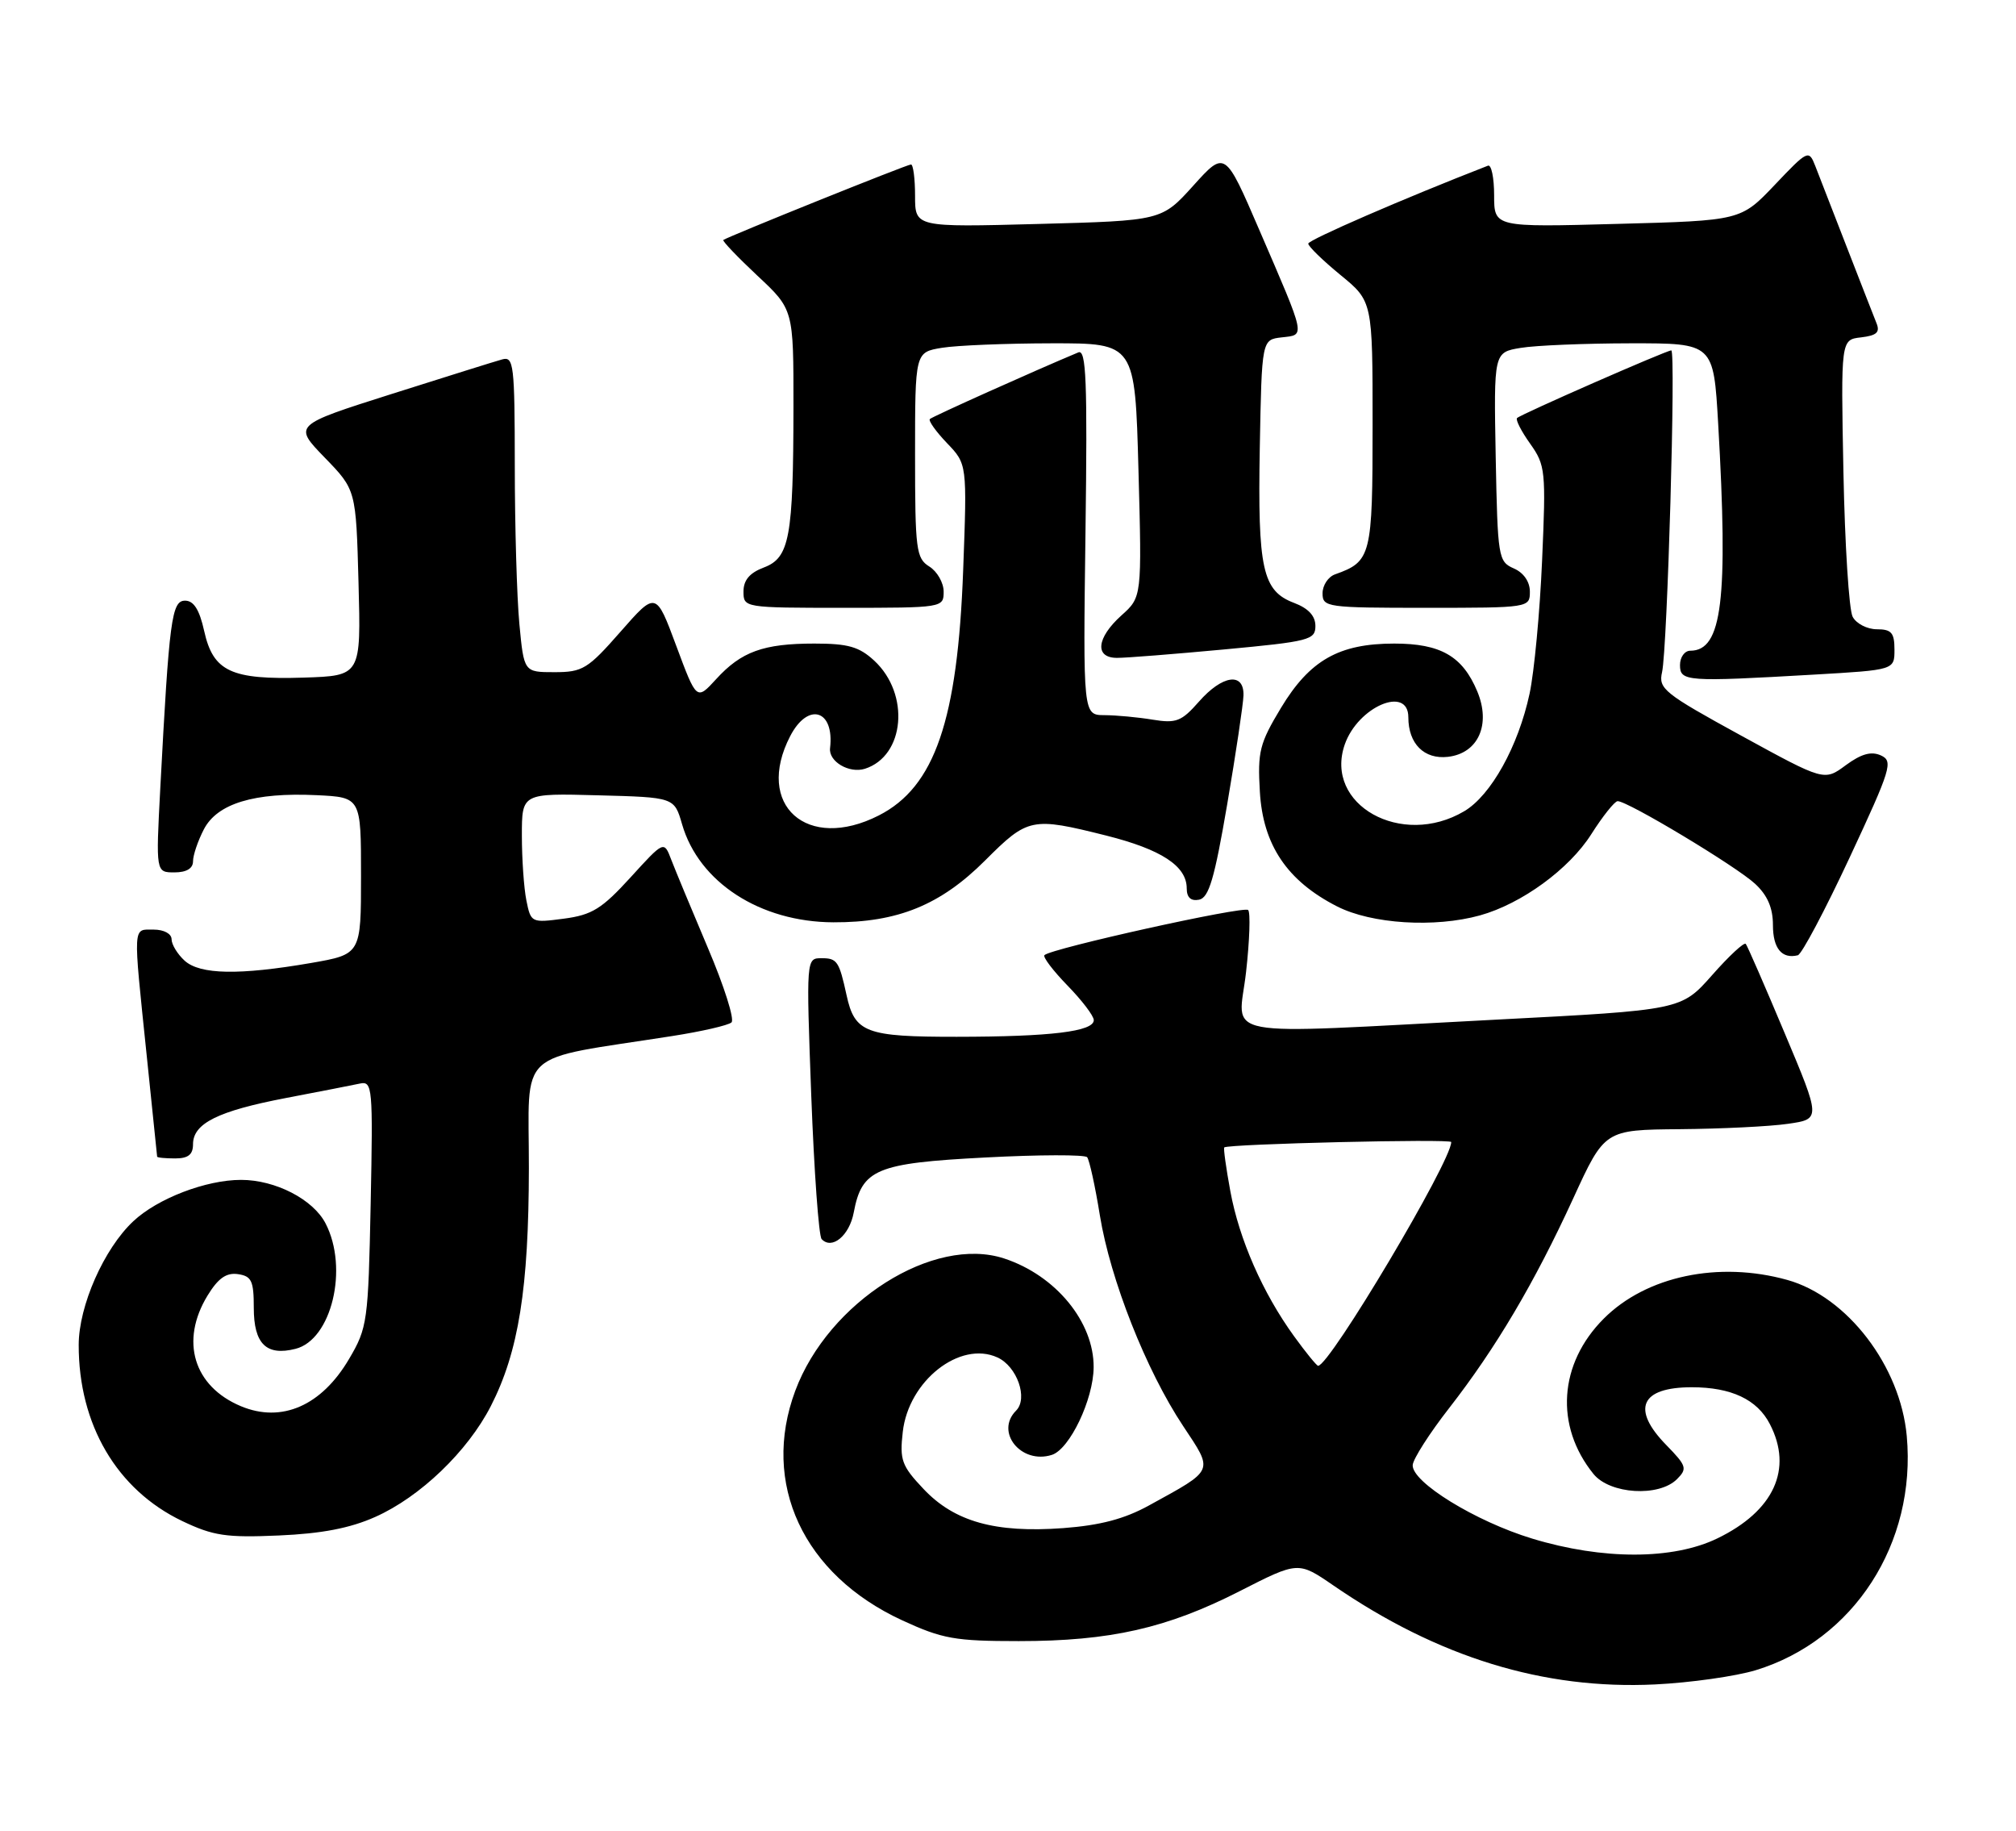 <?xml version="1.0" encoding="UTF-8" standalone="no"?>
<!DOCTYPE svg PUBLIC "-//W3C//DTD SVG 1.1//EN" "http://www.w3.org/Graphics/SVG/1.1/DTD/svg11.dtd" >
<svg xmlns="http://www.w3.org/2000/svg" xmlns:xlink="http://www.w3.org/1999/xlink" version="1.1" viewBox="0 0 282 256">
 <g >
 <path fill="currentColor"
d=" M 245.59 233.57 C 259.32 229.38 268.08 215.82 266.72 200.82 C 265.83 191.04 258.39 181.32 250.00 178.99 C 240.41 176.32 230.28 178.45 224.34 184.40 C 218.04 190.70 217.46 199.41 222.90 206.13 C 225.20 208.96 232.05 209.38 234.58 206.85 C 236.05 205.38 235.92 204.99 233.09 202.09 C 228.14 197.03 229.48 194.00 236.65 194.00 C 242.17 194.00 245.80 195.71 247.57 199.15 C 250.83 205.44 248.14 211.30 240.24 215.13 C 234.03 218.15 224.19 218.16 214.34 215.17 C 206.39 212.76 197.44 207.25 197.61 204.87 C 197.68 204.01 199.97 200.42 202.72 196.90 C 209.25 188.51 214.64 179.40 220.06 167.60 C 224.46 158.00 224.46 158.00 234.98 157.91 C 240.77 157.86 247.57 157.53 250.10 157.16 C 254.70 156.50 254.70 156.50 249.65 144.50 C 246.88 137.90 244.43 132.28 244.20 132.00 C 243.97 131.72 241.85 133.69 239.48 136.38 C 235.17 141.25 235.17 141.25 209.33 142.59 C 169.33 144.66 173.24 145.41 174.30 135.94 C 174.80 131.50 174.93 127.60 174.59 127.26 C 174.00 126.66 147.04 132.63 146.10 133.57 C 145.84 133.82 147.29 135.73 149.31 137.81 C 151.34 139.89 153.00 142.07 153.00 142.66 C 153.00 144.25 146.98 144.98 133.82 144.99 C 121.11 145.00 119.56 144.42 118.42 139.18 C 117.38 134.42 117.10 134.00 114.92 134.00 C 112.77 134.00 112.77 134.01 113.48 153.25 C 113.88 163.84 114.53 172.85 114.93 173.28 C 116.37 174.82 118.81 172.80 119.42 169.57 C 120.56 163.50 122.56 162.66 137.81 161.87 C 145.34 161.47 151.76 161.46 152.07 161.83 C 152.38 162.20 153.19 165.86 153.85 169.96 C 155.31 178.94 160.33 191.65 165.49 199.41 C 169.78 205.88 169.96 205.45 160.72 210.53 C 157.29 212.42 153.90 213.31 148.72 213.70 C 139.20 214.40 133.49 212.80 129.17 208.21 C 126.13 205.00 125.83 204.17 126.28 200.25 C 127.08 193.10 134.28 187.44 139.52 189.83 C 142.27 191.08 143.84 195.56 142.13 197.27 C 139.14 200.26 142.84 204.82 147.13 203.46 C 149.63 202.66 152.95 195.71 152.98 191.20 C 153.02 184.87 147.68 178.37 140.49 176.00 C 130.60 172.73 115.88 182.04 111.24 194.50 C 106.42 207.45 112.35 220.20 126.19 226.59 C 131.83 229.19 133.57 229.50 142.50 229.50 C 155.30 229.50 163.25 227.70 173.44 222.50 C 181.60 218.34 181.60 218.34 186.55 221.74 C 201.18 231.78 215.93 236.31 231.50 235.56 C 236.45 235.32 242.79 234.42 245.59 233.57 Z  M 52.50 212.13 C 58.77 209.34 65.42 202.96 68.66 196.63 C 72.54 189.05 73.96 180.17 73.98 163.35 C 74.00 146.38 71.86 148.36 94.00 144.89 C 98.12 144.25 101.87 143.39 102.32 142.98 C 102.78 142.58 101.29 137.89 99.02 132.56 C 96.76 127.23 94.45 121.67 93.89 120.21 C 92.88 117.56 92.88 117.56 88.19 122.71 C 84.19 127.09 82.82 127.95 78.88 128.47 C 74.33 129.07 74.26 129.04 73.63 125.92 C 73.28 124.17 73.00 120.09 73.00 116.84 C 73.00 110.93 73.00 110.93 83.66 111.22 C 94.32 111.50 94.32 111.50 95.41 115.27 C 97.76 123.39 106.32 128.94 116.57 128.98 C 125.57 129.01 131.56 126.57 137.81 120.32 C 143.79 114.34 144.32 114.24 154.74 116.85 C 162.45 118.79 166.00 121.11 166.00 124.23 C 166.00 125.51 166.58 126.04 167.72 125.82 C 169.10 125.55 169.88 122.90 171.66 112.49 C 172.88 105.35 173.90 98.49 173.94 97.25 C 174.03 93.96 170.98 94.39 167.70 98.13 C 165.27 100.89 164.53 101.18 161.23 100.64 C 159.18 100.30 156.15 100.02 154.50 100.01 C 151.50 100.00 151.50 100.00 151.84 74.36 C 152.12 53.22 151.94 48.82 150.84 49.28 C 144.76 51.82 130.41 58.26 130.07 58.60 C 129.84 58.83 130.91 60.34 132.46 61.96 C 135.28 64.90 135.28 64.90 134.73 79.70 C 133.96 100.72 130.76 110.04 122.94 114.03 C 112.90 119.15 105.54 112.59 110.53 102.95 C 113.02 98.13 116.74 99.24 116.11 104.62 C 115.88 106.49 118.78 108.20 120.98 107.51 C 126.57 105.73 127.33 97.06 122.29 92.39 C 120.18 90.44 118.64 90.00 113.92 90.00 C 106.79 90.00 103.69 91.12 100.17 94.98 C 97.44 97.96 97.44 97.96 94.60 90.33 C 91.76 82.69 91.76 82.69 86.80 88.34 C 82.22 93.56 81.50 94.00 77.56 94.00 C 73.29 94.00 73.29 94.00 72.65 87.25 C 72.30 83.54 72.01 73.59 72.01 65.13 C 72.00 50.98 71.86 49.81 70.25 50.26 C 69.29 50.52 62.32 52.71 54.77 55.10 C 41.03 59.46 41.03 59.46 45.41 63.98 C 49.80 68.50 49.80 68.50 50.15 81.50 C 50.50 94.50 50.50 94.50 42.50 94.76 C 32.32 95.08 29.82 93.91 28.56 88.24 C 27.90 85.26 27.10 84.00 25.89 84.00 C 24.01 84.00 23.67 86.59 22.42 110.25 C 21.80 122.00 21.80 122.00 24.40 122.00 C 26.08 122.00 27.00 121.45 27.00 120.45 C 27.00 119.60 27.68 117.59 28.51 115.99 C 30.38 112.36 35.58 110.79 44.28 111.20 C 50.50 111.50 50.50 111.50 50.50 122.48 C 50.50 133.45 50.50 133.45 43.50 134.67 C 33.46 136.40 27.99 136.30 25.83 134.35 C 24.82 133.43 24.00 132.08 24.00 131.35 C 24.00 130.58 22.93 130.00 21.50 130.00 C 18.54 130.00 18.60 129.05 20.51 147.50 C 21.31 155.20 21.97 161.61 21.98 161.75 C 21.99 161.89 23.12 162.00 24.50 162.00 C 26.32 162.00 27.00 161.47 27.00 160.02 C 27.00 157.10 30.49 155.37 40.00 153.55 C 44.67 152.66 49.33 151.75 50.35 151.53 C 52.10 151.16 52.18 152.03 51.85 168.32 C 51.51 184.82 51.40 185.68 48.83 190.04 C 44.98 196.59 39.40 199.03 33.70 196.65 C 27.08 193.88 25.16 187.53 29.03 181.18 C 30.51 178.76 31.65 177.95 33.28 178.18 C 35.19 178.46 35.50 179.11 35.50 182.89 C 35.50 187.93 37.25 189.66 41.33 188.63 C 46.39 187.36 48.79 177.36 45.54 171.09 C 43.80 167.72 38.52 165.00 33.72 165.00 C 28.82 165.00 22.03 167.60 18.64 170.79 C 14.54 174.63 11.02 182.61 11.01 188.07 C 10.99 199.22 16.35 208.34 25.49 212.71 C 29.83 214.78 31.64 215.05 39.00 214.73 C 45.00 214.47 48.97 213.71 52.50 212.13 Z  M 258.73 119.92 C 264.54 107.46 264.85 106.44 263.10 105.64 C 261.74 105.03 260.36 105.42 258.19 107.01 C 255.18 109.24 255.18 109.24 243.55 102.87 C 232.76 96.96 231.96 96.32 232.49 94.00 C 233.23 90.76 234.44 49.00 233.78 49.00 C 233.11 49.00 212.74 57.93 212.21 58.46 C 211.97 58.69 212.80 60.31 214.04 62.05 C 216.18 65.06 216.26 65.85 215.71 78.36 C 215.40 85.59 214.61 93.97 213.96 97.00 C 212.38 104.36 208.56 111.24 204.81 113.45 C 196.05 118.63 185.17 112.54 188.11 104.10 C 189.96 98.82 197.00 95.81 197.00 100.31 C 197.00 104.01 199.21 106.22 202.54 105.84 C 206.78 105.35 208.58 101.32 206.64 96.68 C 204.58 91.76 201.52 90.00 195.03 90.00 C 187.30 90.00 183.21 92.32 179.18 99.00 C 176.19 103.96 175.90 105.11 176.23 110.71 C 176.66 118.16 180.04 123.19 187.02 126.75 C 191.85 129.22 200.68 129.77 207.03 128.01 C 212.84 126.39 219.50 121.54 222.59 116.66 C 224.19 114.14 225.85 112.06 226.27 112.04 C 227.60 111.97 242.87 121.15 245.50 123.59 C 247.24 125.20 248.00 126.96 248.00 129.37 C 248.00 132.63 249.25 134.14 251.48 133.59 C 252.02 133.46 255.28 127.31 258.73 119.92 Z  M 253.75 94.34 C 265.00 93.69 265.00 93.69 265.00 90.85 C 265.00 88.49 264.58 88.00 262.54 88.00 C 261.18 88.00 259.65 87.21 259.15 86.25 C 258.64 85.29 258.06 76.17 257.86 66.00 C 257.50 47.50 257.50 47.50 260.33 47.18 C 262.52 46.92 263.01 46.47 262.48 45.18 C 262.11 44.25 260.23 39.45 258.31 34.50 C 256.39 29.55 254.41 24.46 253.91 23.18 C 253.02 20.92 252.88 20.98 248.25 25.86 C 243.50 30.85 243.50 30.85 226.25 31.31 C 209.00 31.78 209.00 31.78 209.00 27.31 C 209.00 24.85 208.61 22.98 208.14 23.17 C 196.43 27.72 183.00 33.55 183.00 34.07 C 183.00 34.45 185.03 36.42 187.50 38.45 C 192.00 42.13 192.00 42.13 192.00 59.41 C 192.00 77.78 191.81 78.52 186.75 80.32 C 185.79 80.66 185.00 81.85 185.00 82.97 C 185.00 84.92 185.59 85.00 199.50 85.00 C 213.89 85.00 214.00 84.98 214.00 82.74 C 214.00 81.35 213.13 80.09 211.75 79.49 C 209.58 78.54 209.49 77.96 209.22 63.89 C 208.95 49.27 208.95 49.27 212.72 48.65 C 214.80 48.30 221.72 48.02 228.10 48.01 C 239.69 48.00 239.69 48.00 240.34 59.25 C 241.76 83.92 240.90 91.00 236.44 91.00 C 235.65 91.00 235.00 91.90 235.00 93.00 C 235.00 95.31 235.86 95.37 253.75 94.34 Z  M 171.25 90.82 C 183.15 89.71 184.00 89.49 184.00 87.54 C 184.00 86.13 183.02 85.07 181.01 84.31 C 176.59 82.64 175.92 79.57 176.22 62.62 C 176.50 47.50 176.50 47.50 179.29 47.18 C 182.61 46.80 182.74 47.41 176.15 32.15 C 171.36 21.04 171.36 21.04 166.93 25.95 C 162.50 30.86 162.50 30.86 145.25 31.32 C 128.00 31.78 128.00 31.78 128.00 27.39 C 128.00 24.97 127.74 23.00 127.43 23.00 C 126.88 23.00 101.84 33.08 101.18 33.56 C 101.01 33.69 103.15 35.93 105.93 38.54 C 111.00 43.27 111.00 43.27 110.99 56.89 C 110.97 75.16 110.45 78.00 106.85 79.36 C 104.86 80.11 104.00 81.13 104.00 82.72 C 104.00 84.98 104.09 85.00 118.00 85.00 C 131.87 85.00 132.00 84.98 132.00 82.74 C 132.00 81.50 131.10 79.92 130.00 79.23 C 128.15 78.08 128.00 76.90 128.00 63.62 C 128.00 49.26 128.00 49.26 131.75 48.64 C 133.81 48.30 140.74 48.02 147.14 48.01 C 158.77 48.00 158.77 48.00 159.25 65.75 C 159.73 83.50 159.73 83.50 156.86 86.07 C 153.37 89.21 153.09 92.00 156.25 92.00 C 157.49 92.01 164.24 91.47 171.25 90.82 Z  M 181.01 186.86 C 176.63 180.81 173.34 173.32 172.10 166.58 C 171.50 163.33 171.12 160.57 171.25 160.46 C 171.87 159.97 203.00 159.23 203.00 159.71 C 203.00 162.43 186.00 191.00 184.38 191.00 C 184.18 191.00 182.66 189.14 181.01 186.86 Z "/>
</g>
</svg>